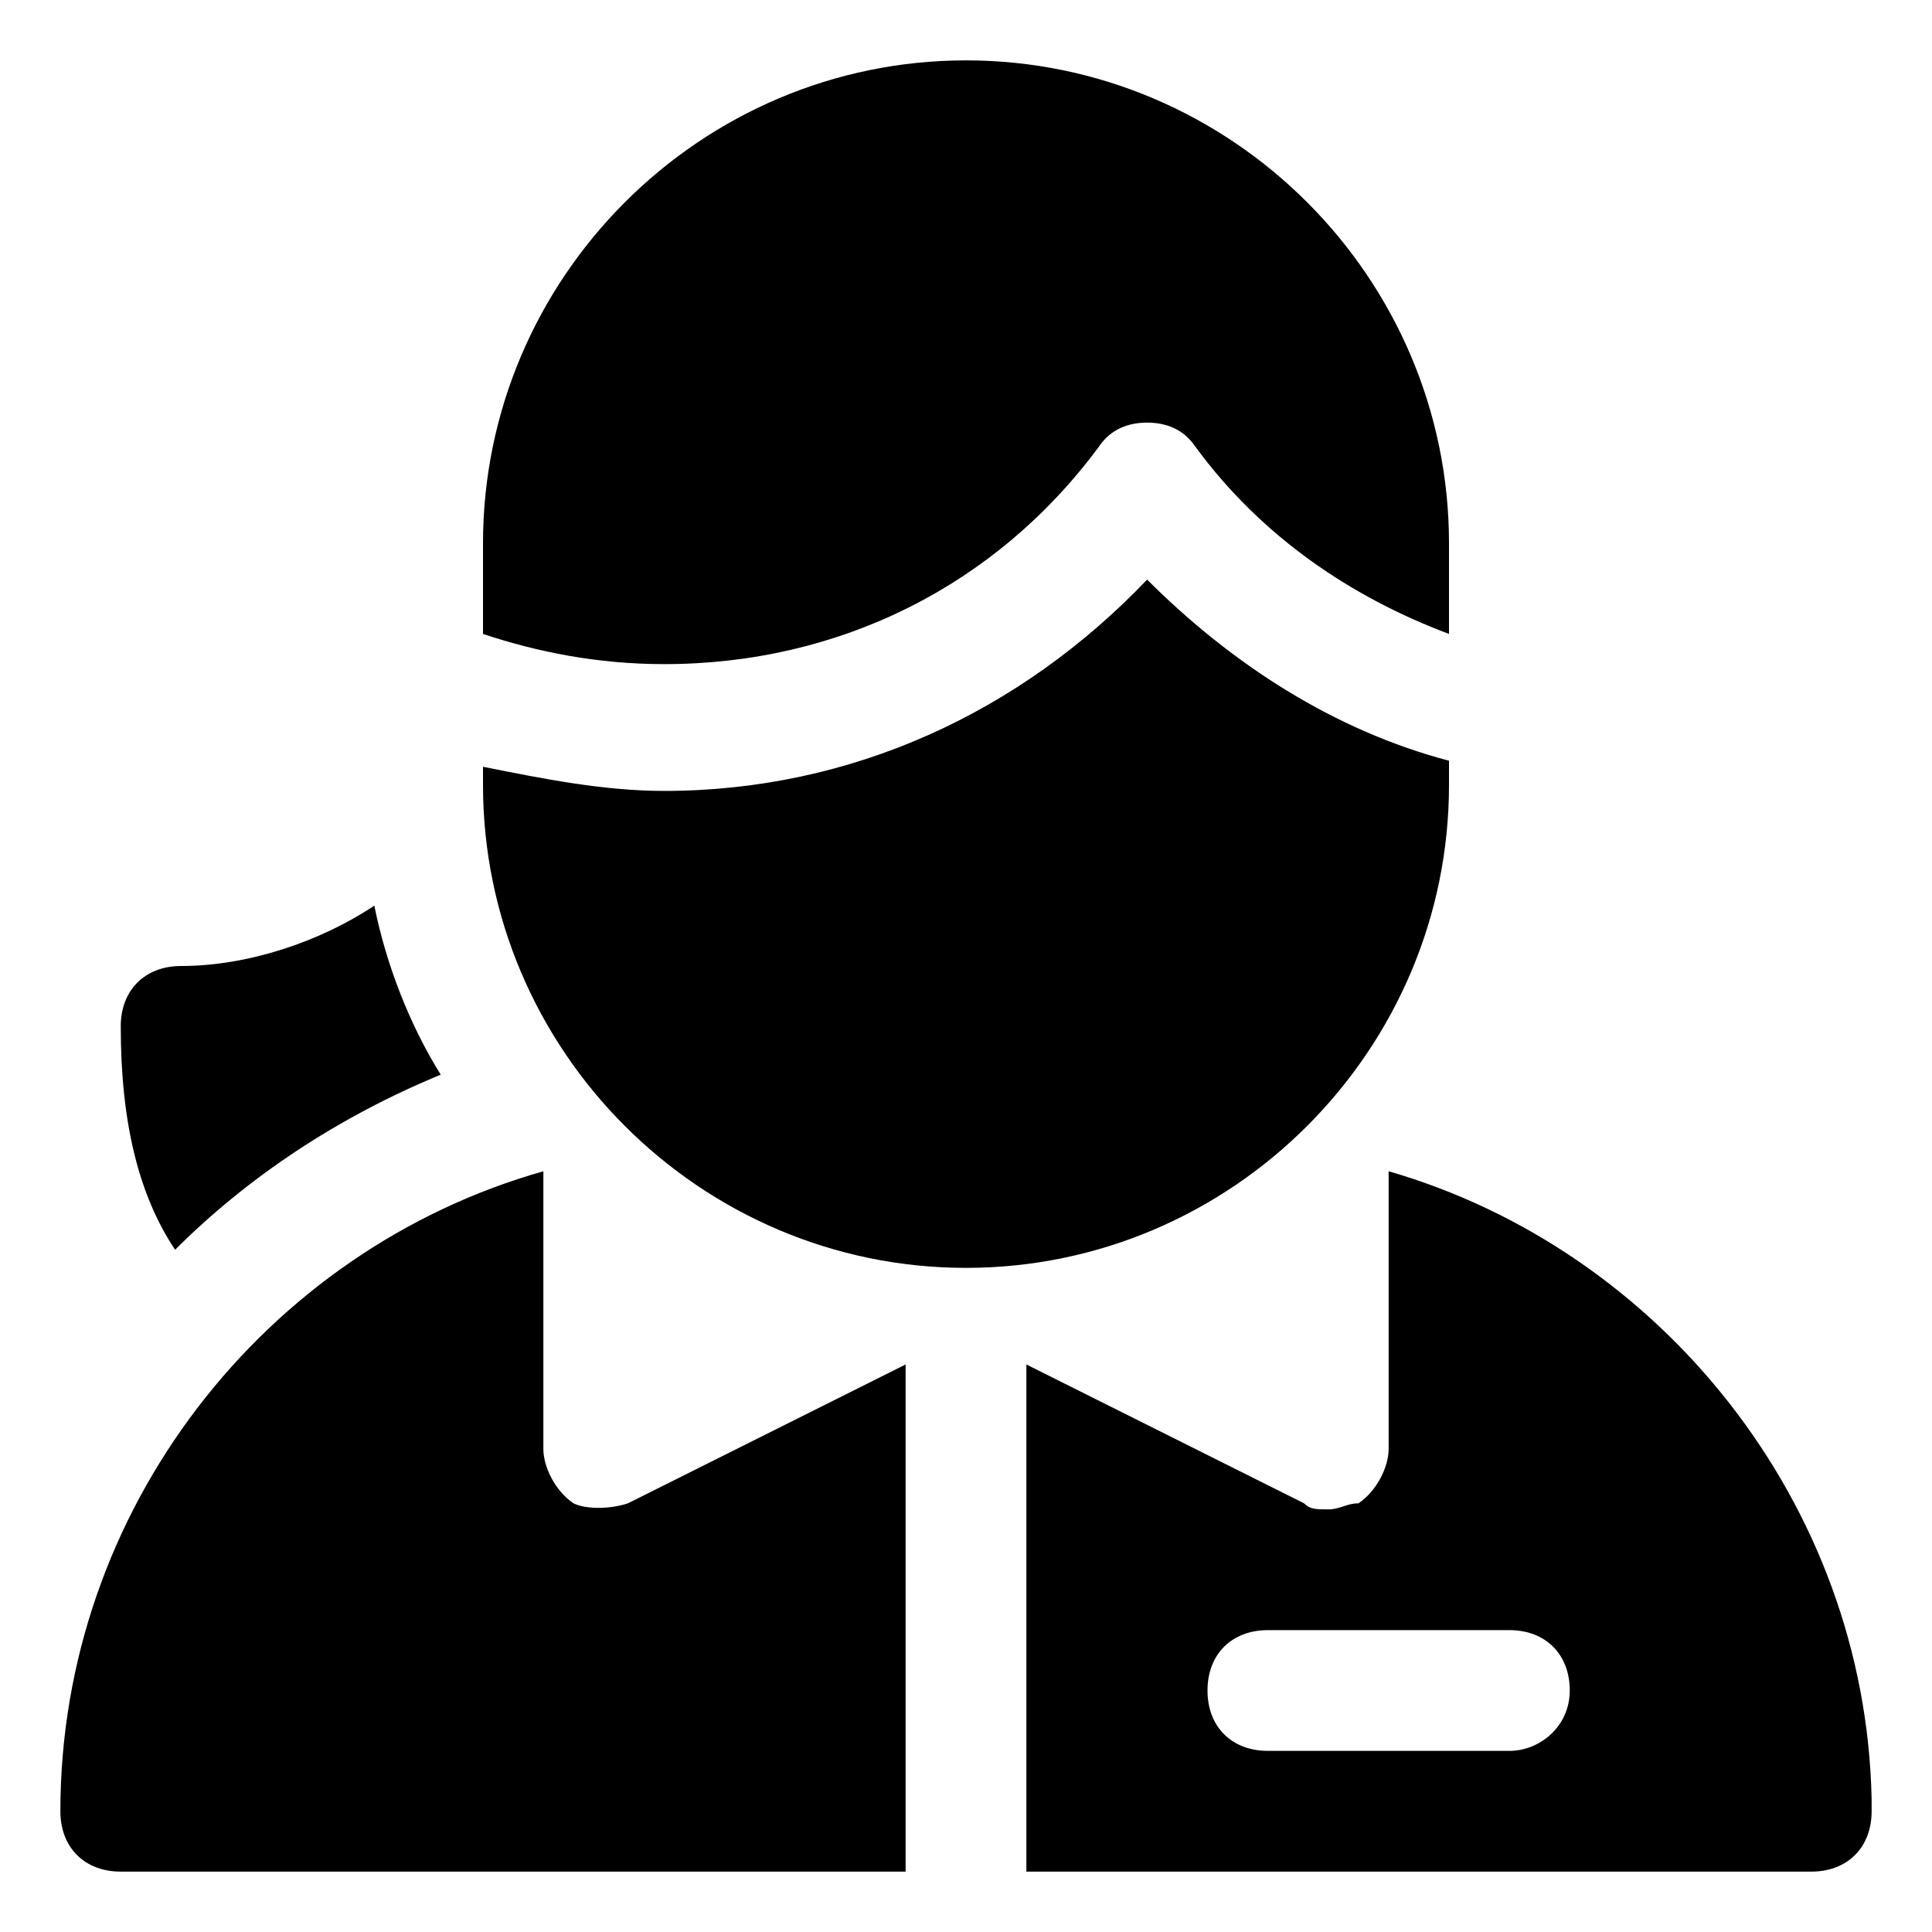 <?xml version="1.0" encoding="utf-8"?>
<!-- Generator: Adobe Illustrator 18.1.1, SVG Export Plug-In . SVG Version: 6.00 Build 0)  -->
<!DOCTYPE svg PUBLIC "-//W3C//DTD SVG 1.1//EN" "http://www.w3.org/Graphics/SVG/1.1/DTD/svg11.dtd">
<svg version="1.1" id="Layer_1" xmlns="http://www.w3.org/2000/svg" xmlns:xlink="http://www.w3.org/1999/xlink" x="0px" y="0px"
	 width="32px" height="32px" viewBox="0 0 32 32" enable-background="new 0 0 32 32" xml:space="preserve">
<path d="M9.5,24.9C9.2,24.7,9,24.3,9,24v-4.6C4.4,20.7,1,25,1,30c0,0.6,0.4,1,1,1h13v-8.4l-4.6,2.3C10.1,25,9.7,25,9.5,24.9z"/>
<path d="M2,17c0,1.6,0.3,2.8,0.9,3.7c1.2-1.2,2.7-2.2,4.4-2.9C6.8,17,6.4,16,6.2,15c-0.9,0.6-2.1,1-3.2,1C2.4,16,2,16.4,2,17z"/>
<path d="M23,19.4V24c0,0.3-0.2,0.7-0.5,0.9C22.3,24.9,22.2,25,22,25c-0.2,0-0.3,0-0.4-0.1L17,22.6V31h13c0,0,0,0,0,0
	c0.6,0,1-0.4,1-1c0-0.1,0-0.1,0-0.2C30.9,24.9,27.5,20.7,23,19.4z M25,29h-4c-0.6,0-1-0.4-1-1s0.4-1,1-1h4c0.6,0,1,0.4,1,1
	S25.5,29,25,29z"/>
<path d="M8,9v1.5c0.9,0.3,1.9,0.5,3,0.5c2.9,0,5.5-1.3,7.2-3.6C18.4,7.1,18.7,7,19,7s0.6,0.1,0.8,0.4c1.1,1.5,2.6,2.5,4.2,3.1V9
	c0-4.4-3.6-8-8-8S8,4.6,8,9z"/>
<path d="M24,13v-0.4c-1.9-0.5-3.6-1.6-5-3c-2.1,2.2-4.9,3.5-8,3.5c-1,0-2-0.2-3-0.4V13c0,4.4,3.6,8,8,8S24,17.4,24,13z"/>
</svg>
